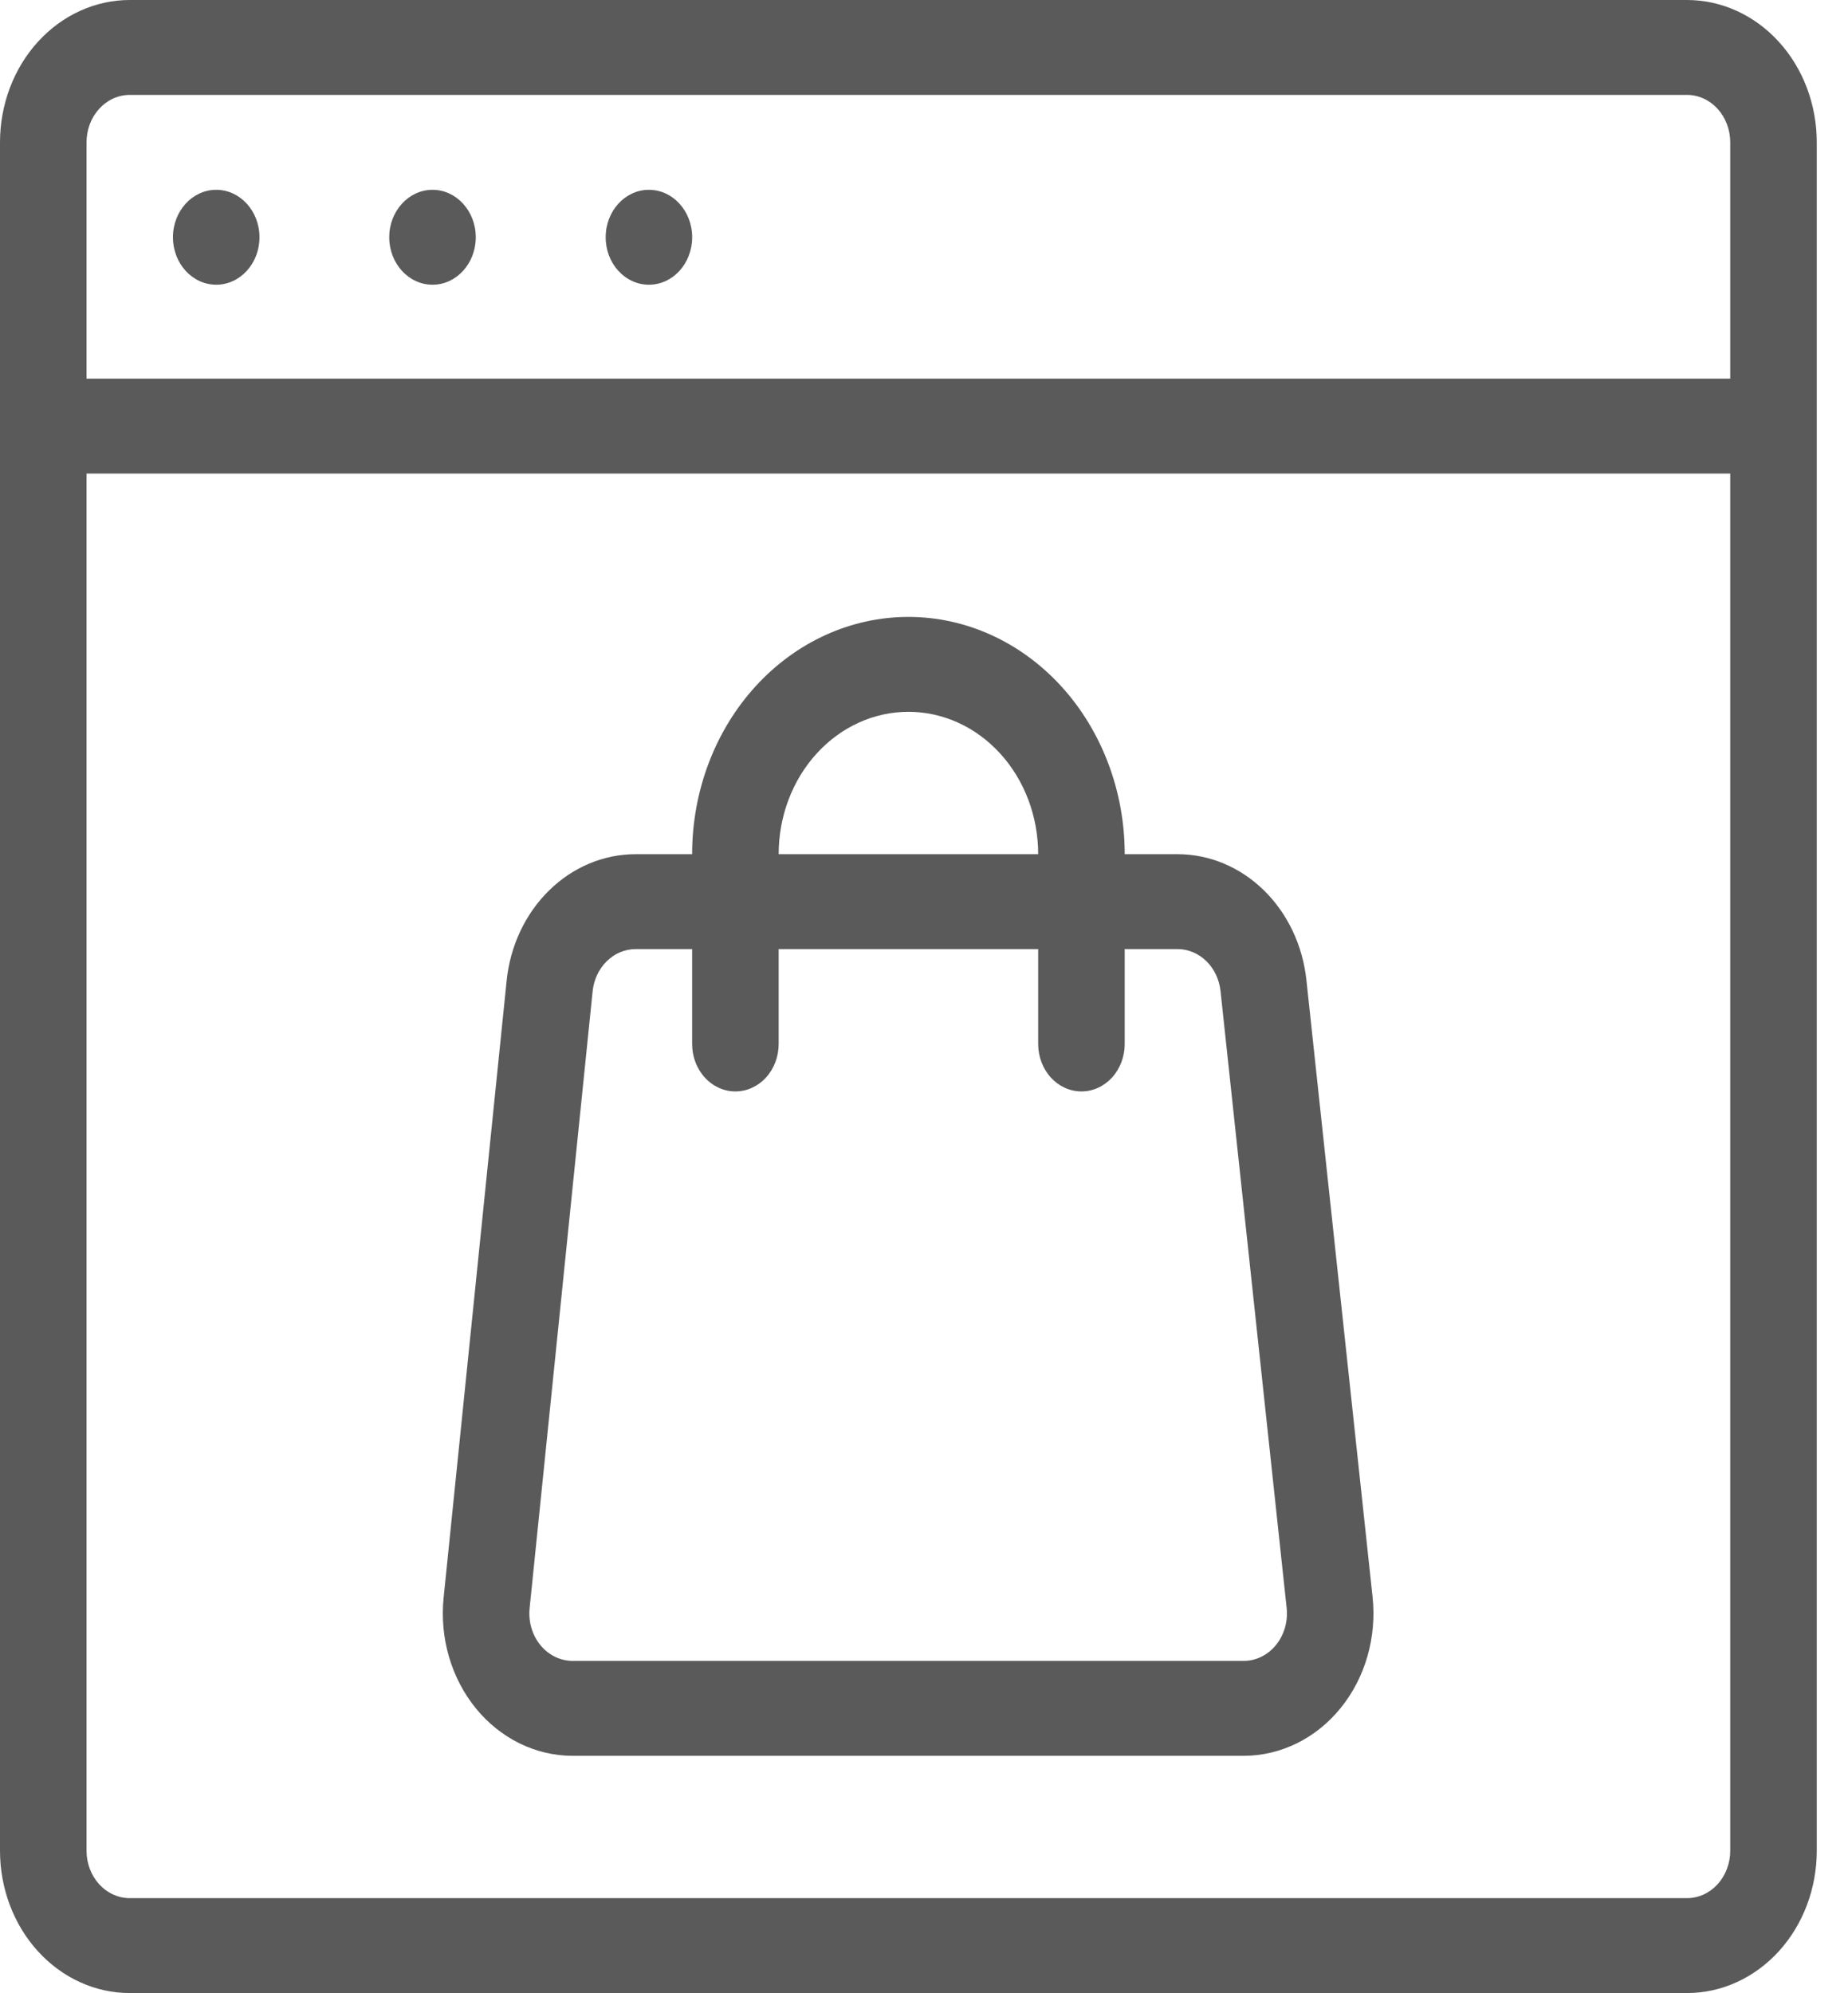 <svg width="51" height="55" viewBox="0 0 51 55" fill="none" xmlns="http://www.w3.org/2000/svg">
<path d="M46.557 0H3.581C2.631 0 1.721 0.414 1.049 1.151C0.377 1.887 0 2.887 0 3.929V51.071C0 52.113 0.377 53.113 1.049 53.849C1.721 54.586 2.631 55 3.581 55H46.557C47.507 55 48.417 54.586 49.089 53.849C49.761 53.113 50.138 52.113 50.138 51.071V3.929C50.138 2.887 49.761 1.887 49.089 1.151C48.417 0.414 47.507 0 46.557 0ZM3.581 2.619H46.557C46.873 2.619 47.177 2.757 47.401 3.003C47.625 3.248 47.75 3.581 47.75 3.929V10.449H2.388V3.929C2.388 3.581 2.513 3.248 2.737 3.003C2.961 2.757 3.265 2.619 3.581 2.619ZM46.557 52.381H3.581C3.265 52.381 2.961 52.243 2.737 51.997C2.513 51.752 2.388 51.419 2.388 51.071V13.068H47.75V51.071C47.75 51.419 47.625 51.752 47.401 51.997C47.177 52.243 46.873 52.381 46.557 52.381Z" fill="#5A5A5A"/>
<path d="M5.967 7.857C6.626 7.857 7.161 7.271 7.161 6.548C7.161 5.824 6.626 5.238 5.967 5.238C5.308 5.238 4.773 5.824 4.773 6.548C4.773 7.271 5.308 7.857 5.967 7.857Z" fill="#5A5A5A"/>
<path d="M11.936 7.857C12.595 7.857 13.13 7.271 13.13 6.548C13.13 5.824 12.595 5.238 11.936 5.238C11.277 5.238 10.742 5.824 10.742 6.548C10.742 7.271 11.277 7.857 11.936 7.857Z" fill="#5A5A5A"/>
<path d="M17.909 7.857C18.568 7.857 19.102 7.271 19.102 6.548C19.102 5.824 18.568 5.238 17.909 5.238C17.249 5.238 16.715 5.824 16.715 6.548C16.715 7.271 17.249 7.857 17.909 7.857Z" fill="#5A5A5A"/>
<path d="M36.053 27.041C35.95 26.085 35.531 25.204 34.876 24.565C34.221 23.925 33.374 23.572 32.498 23.572H31.039C31.039 21.835 30.41 20.17 29.291 18.942C28.171 17.714 26.653 17.024 25.07 17.024C23.487 17.024 21.969 17.714 20.849 18.942C19.73 20.17 19.101 21.835 19.101 23.572H17.541C16.66 23.572 15.81 23.928 15.154 24.572C14.497 25.216 14.08 26.103 13.982 27.063L12.243 44.087C12.187 44.636 12.237 45.192 12.39 45.719C12.544 46.245 12.796 46.73 13.132 47.143C13.468 47.555 13.88 47.884 14.339 48.11C14.799 48.336 15.298 48.453 15.802 48.453H34.323C34.828 48.453 35.328 48.335 35.789 48.108C36.251 47.881 36.663 47.549 36.999 47.134C37.335 46.72 37.587 46.232 37.739 45.703C37.89 45.174 37.938 44.615 37.879 44.064L36.053 27.041ZM25.07 19.643C26.02 19.643 26.931 20.057 27.602 20.794C28.274 21.53 28.651 22.53 28.651 23.572H21.489C21.489 22.53 21.866 21.53 22.538 20.794C23.209 20.057 24.12 19.643 25.07 19.643ZM34.323 45.834H15.802C15.634 45.833 15.468 45.794 15.315 45.719C15.161 45.644 15.024 45.534 14.912 45.397C14.801 45.259 14.716 45.098 14.665 44.922C14.614 44.747 14.598 44.562 14.616 44.379L16.355 27.355C16.388 27.035 16.527 26.739 16.746 26.525C16.964 26.31 17.247 26.191 17.541 26.191H19.101V28.81C19.101 29.157 19.227 29.49 19.451 29.736C19.675 29.981 19.978 30.119 20.295 30.119C20.611 30.119 20.915 29.981 21.139 29.736C21.363 29.49 21.489 29.157 21.489 28.81V26.191H28.651V28.81C28.651 29.157 28.777 29.49 29.001 29.736C29.225 29.981 29.528 30.119 29.845 30.119C30.162 30.119 30.465 29.981 30.689 29.736C30.913 29.49 31.039 29.157 31.039 28.81V26.191H32.498C32.79 26.191 33.072 26.309 33.291 26.522C33.51 26.736 33.649 27.03 33.683 27.348L35.508 44.372C35.528 44.556 35.512 44.742 35.461 44.918C35.41 45.094 35.326 45.257 35.214 45.395C35.102 45.533 34.965 45.643 34.811 45.719C34.658 45.794 34.491 45.834 34.323 45.834Z" fill="#5A5A5A"/>
</svg>
